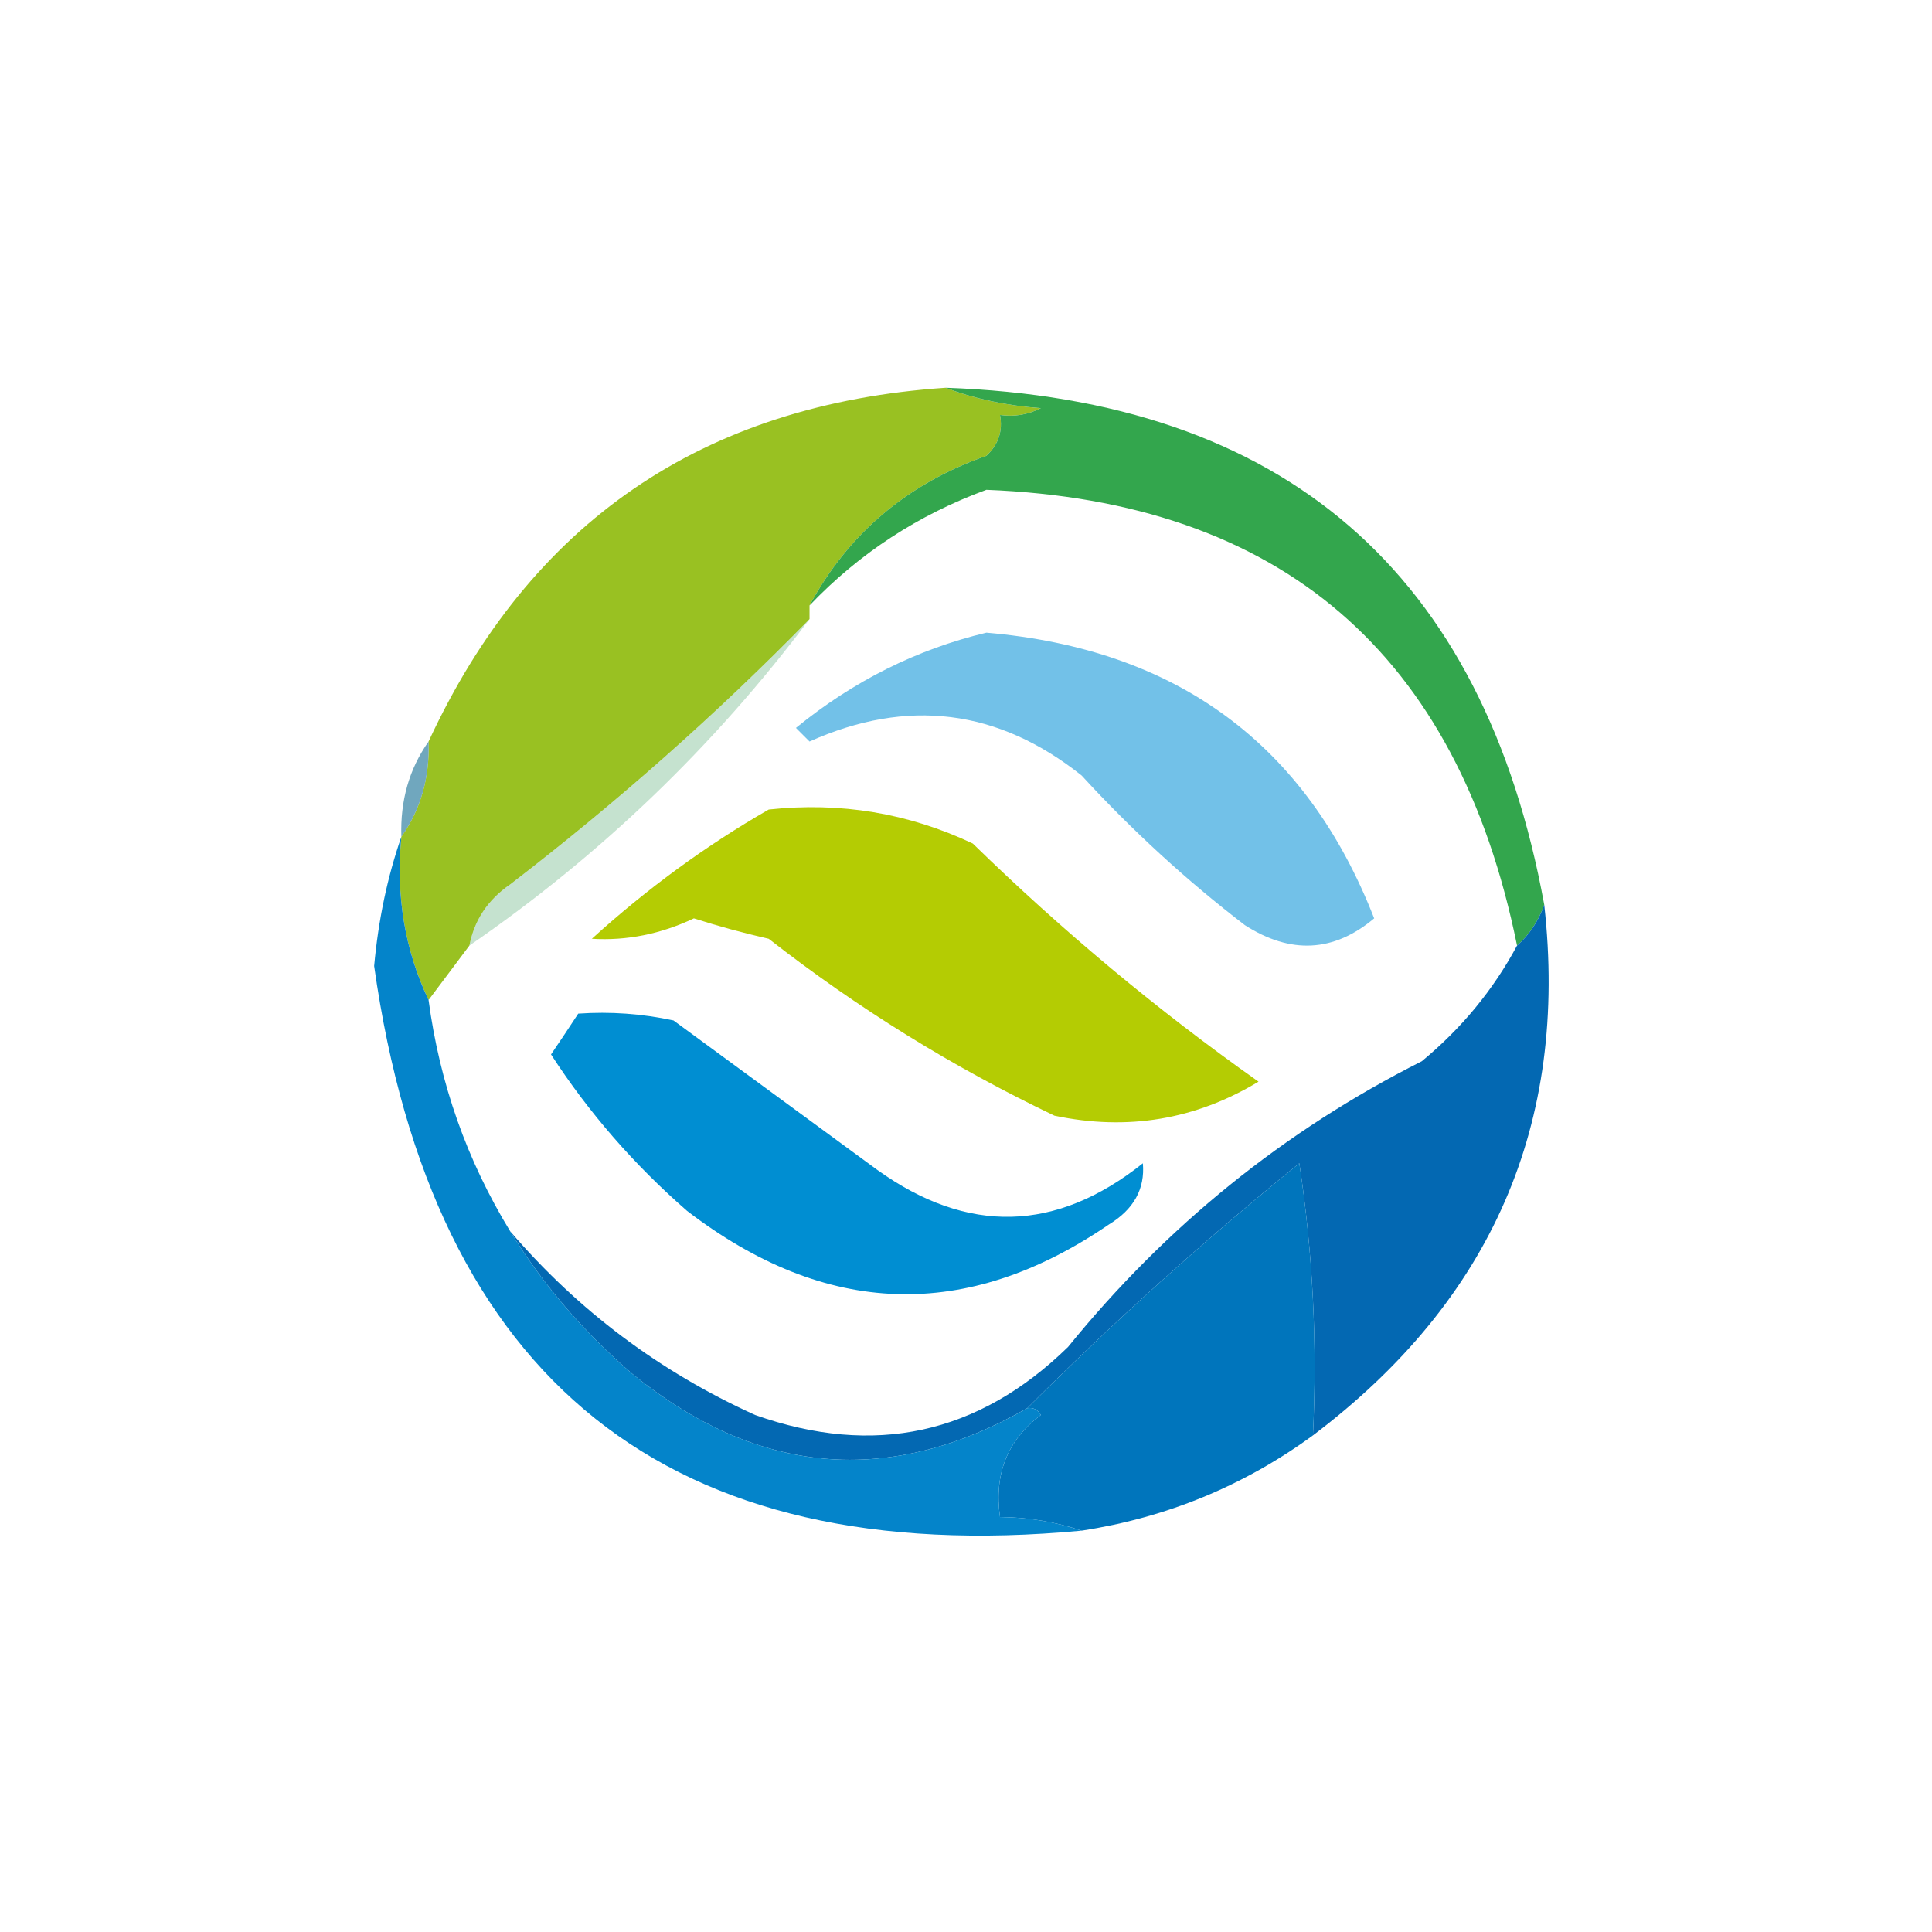 <?xml version="1.0" encoding="UTF-8"?>
<!DOCTYPE svg  PUBLIC '-//W3C//DTD SVG 1.1//EN'  'http://www.w3.org/Graphics/SVG/1.1/DTD/svg11.dtd'>
<svg clip-rule="evenodd" fill-rule="evenodd" image-rendering="optimizeQuality" shape-rendering="geometricPrecision" text-rendering="geometricPrecision" version="1.1" viewBox="0 0 142 142" xmlns="http://www.w3.org/2000/svg">
<path d="m69.5 28.5c2.131 0.814 4.464 1.314 7 1.5-0.948 0.483-1.948 0.649-3 0.5 0.219 1.175-0.114 2.175-1 3-5.817 2.053-10.15 5.72-13 11v1c-6.797 6.955-14.13 13.455-22 19.5-1.641 1.129-2.641 2.629-3 4.5-1 1.333-2 2.667-3 4-1.75-3.683-2.417-7.683-2-12 1.424-2.014 2.091-4.348 2-7 7.473-16.122 20.139-24.789 38-26z" fill="#99c122"/>
<path d="m69.5 28.5c24.865 0.866 39.532 13.532 44 38-0.432 1.21-1.099 2.209-2 3-4.36-21.479-17.36-32.646-39-33.5-5.012 1.837-9.345 4.67-13 8.5 2.85-5.28 7.183-8.947 13-11 0.886-0.825 1.219-1.825 1-3 1.052 0.149 2.052-0.017 3-0.5-2.536-0.186-4.869-0.686-7-1.5z" fill="#33a64d"/>
<path d="m59.5 45.5c-7.04 9.374-15.374 17.374-25 24 0.359-1.871 1.359-3.371 3-4.5 7.87-6.045 15.203-12.545 22-19.5z" fill="#198b42" opacity=".251"/>
<path d="m31.5 54.5c0.09 2.652-0.576 4.986-2 7-0.09-2.652 0.576-4.986 2-7z" fill="#4a8fad" opacity=".788"/>
<path d="m56.5 59.5c5.277-0.569 10.277 0.265 15 2.5 6.587 6.428 13.587 12.262 21 17.5-4.637 2.799-9.637 3.632-15 2.5-7.47-3.569-14.47-7.902-21-13-1.855-0.422-3.689-0.922-5.5-1.5-2.437 1.154-4.937 1.654-7.5 1.5 4.046-3.677 8.379-6.844 13-9.5z" fill="#b4cc03" opacity=".999"/>
<path d="m72.5 46.5c14.003 1.202 23.503 8.202 28.5 21-2.968 2.491-6.135 2.657-9.5 0.5-4.3-3.298-8.3-6.965-12-11-6.139-4.886-12.805-5.719-20-2.5l-1-1c4.227-3.447 8.894-5.78 14-7z" fill="#008fd5" opacity=".552"/>
<path d="m42.5 74.5c2.357-0.163 4.69 0.003 7 0.5 5 3.667 10 7.333 15 11 6.628 4.741 13.128 4.574 19.5-0.5 0.163 1.887-0.671 3.387-2.5 4.5-10.465 7.153-20.799 6.819-31-1-3.893-3.39-7.226-7.223-10-11.5 0.693-1.018 1.359-2.018 2-3z" fill="#008ed2"/>
<path d="m113.5 66.5c1.796 16.09-3.87 29.09-17 39 0.33-6.7-0.003-13.366-1-20-7.011 5.681-13.677 11.681-20 18-10.134 5.788-19.801 4.954-29-2.5-3.607-3.098-6.607-6.598-9-10.5 4.991 5.822 10.991 10.322 18 13.5 8.746 3.096 16.413 1.43 23-5 7.22-8.896 15.887-15.896 26-21 2.923-2.416 5.257-5.25 7-8.5 0.901-0.79 1.568-1.79 2-3z" fill="#0368b2"/>
<path d="m96.5 105.5c-5.088 3.71-10.754 6.043-17 7-1.935-0.65-3.935-0.983-6-1-0.453-3.152 0.547-5.652 3-7.5-0.228-0.399-0.562-0.565-1-0.5 6.323-6.319 12.989-12.319 20-18 0.997 6.633 1.33 13.3 1 20z" fill="#0075bc"/>
<path d="m29.5 61.5c-0.417 4.317 0.25 8.317 2 12 0.819 6.125 2.819 11.791 6 17 2.393 3.902 5.393 7.402 9 10.5 9.199 7.454 18.866 8.288 29 2.5 0.438-0.065 0.772 0.101 1 0.5-2.453 1.848-3.453 4.348-3 7.5 2.065 0.017 4.065 0.35 6 1-30.344 2.849-47.677-10.985-52-41.5 0.307-3.377 0.974-6.543 2-9.5z" fill="#0484ca"/>
</svg>
